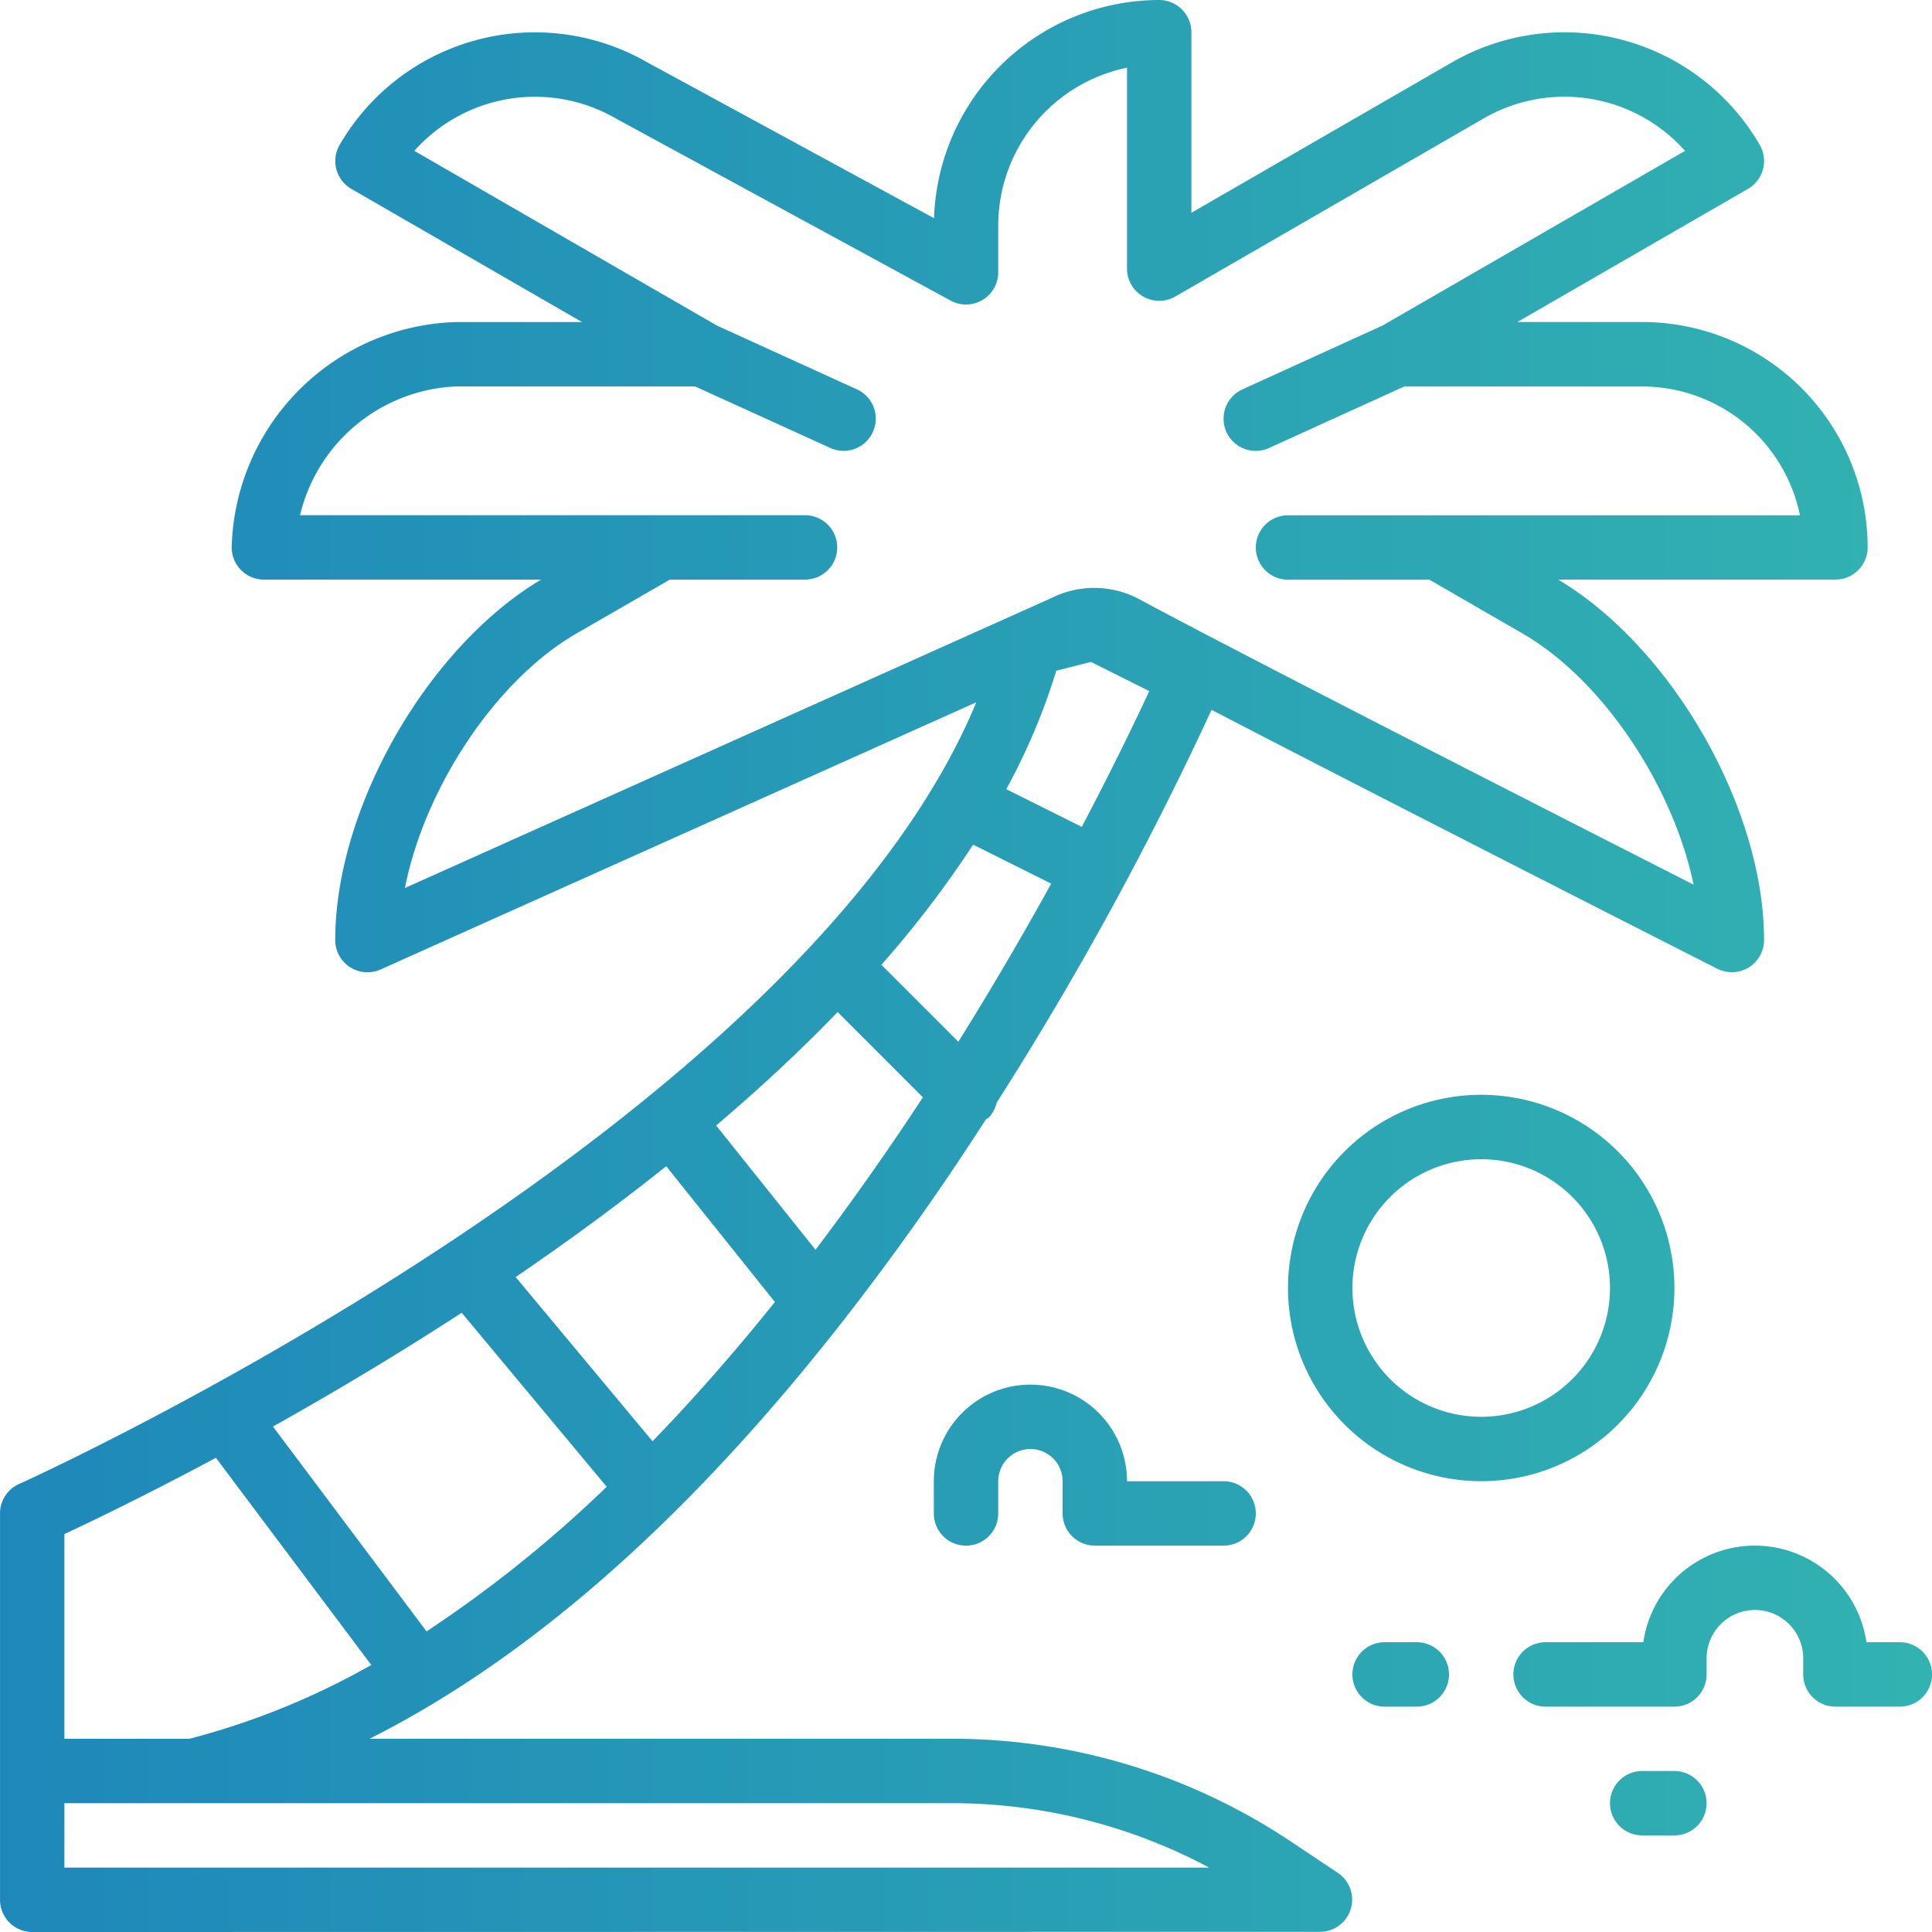 <svg xmlns="http://www.w3.org/2000/svg" xmlns:xlink="http://www.w3.org/1999/xlink" width="82" height="82" viewBox="0 0 82 82">
  <defs>
    <linearGradient id="linear-gradient" y1="0.5" x2="1" y2="0.5" gradientUnits="objectBoundingBox">
      <stop offset="0" stop-color="#1e88ba"/>
      <stop offset="1" stop-color="#38bfae"/>
    </linearGradient>
  </defs>
  <g id="beach-icon" transform="translate(-417 -5440)">
    <g id="beach-icon-2" data-name="beach-icon" transform="translate(417 5427.941)">
      <g id="Group_3" data-name="Group 3">
        <g id="Group_2" data-name="Group 2">
          <g id="Group_1" data-name="Group 1">
            <path id="Path_5" data-name="Path 5" d="M56.792,91.555l-2-1.335a25.9,25.9,0,0,0-14.4-4.361h-24.7c8.277-4.167,16.4-11.993,24.239-23.4.667-.972,1.3-1.934,1.919-2.888a1.4,1.4,0,0,0,.12-.081,1.322,1.322,0,0,0,.333-.625,141.727,141.727,0,0,0,9.122-16.676c7.914,4.11,21.3,10.9,21.464,10.988a1.375,1.375,0,0,0,.619.148,1.368,1.368,0,0,0,1.367-1.367c0-5.6-3.906-12.422-8.738-15.3H77.9a1.367,1.367,0,0,0,1.367-1.367A9.577,9.577,0,0,0,69.7,25.725H64.4l9.785-5.65a1.366,1.366,0,0,0,.5-1.867,9.577,9.577,0,0,0-13.068-3.5L50.567,21.09V13.425A1.367,1.367,0,0,0,49.2,12.059a9.579,9.579,0,0,0-9.563,9.261L27.478,14.707a9.578,9.578,0,0,0-13.068,3.5,1.367,1.367,0,0,0,.5,1.867l9.787,5.65H19.4a9.817,9.817,0,0,0-9.567,9.567A1.367,1.367,0,0,0,11.2,36.659H22.967c-4.831,2.878-8.738,9.7-8.738,15.3a1.368,1.368,0,0,0,1.927,1.246L41.437,41.866C33.88,60.06,1.156,74.89.809,75.044A1.366,1.366,0,0,0,0,76.292v16.4a1.367,1.367,0,0,0,1.367,1.367H56.033a1.367,1.367,0,0,0,.758-2.5Zm-10.873-44.4-3.2-1.6a26.83,26.83,0,0,0,2.122-5.028l1.473-.368,2.474,1.237C48.232,42.581,47.259,44.61,45.919,47.156ZM17.19,49.747c.831-4.219,3.832-8.812,7.288-10.806l3.952-2.282h5.736a1.367,1.367,0,1,0,0-2.733H12.733A7.122,7.122,0,0,1,19.4,28.459H29.5l5.733,2.61a1.367,1.367,0,1,0,1.133-2.487l-5.942-2.706L17.579,18.46a6.86,6.86,0,0,1,8.562-1.369l14.205,7.724a1.367,1.367,0,0,0,2.02-1.2v-1.99a6.844,6.844,0,0,1,5.467-6.7v8.527a1.367,1.367,0,0,0,2.05,1.184l13.1-7.566a6.845,6.845,0,0,1,8.532,1.386L58.675,25.876l-5.942,2.706a1.367,1.367,0,1,0,1.133,2.487l5.735-2.61H69.7a6.844,6.844,0,0,1,6.7,5.467H54.667a1.367,1.367,0,1,0,0,2.733h6l3.954,2.282c3.417,1.972,6.388,6.482,7.26,10.66-5.431-2.762-19.151-9.754-23.5-12.1a4.05,4.05,0,0,0-3.758-.063Zm24.118-1.84,3.313,1.656c-1.129,2.049-2.446,4.32-3.94,6.709L37.411,53A44.53,44.53,0,0,0,41.308,47.908Zm-5.751,7.107,3.618,3.618c-1.393,2.127-2.919,4.308-4.556,6.47L30.4,59.825C32.2,58.3,33.938,56.687,35.557,55.014Zm-7.275,6.542,4.611,5.763c-1.63,2.034-3.365,4.023-5.192,5.911l-5.812-6.974C24.023,64.8,26.18,63.23,28.282,61.557ZM19.6,67.776l6.154,7.385A53.39,53.39,0,0,1,18.106,81.3L11.585,72.6C14.026,71.24,16.761,69.619,19.6,67.776ZM2.733,77.17c1.173-.547,3.48-1.658,6.43-3.238l6.594,8.793a31.825,31.825,0,0,1-7.724,3.134h-5.3Zm0,14.156V88.592H40.385a23.163,23.163,0,0,1,10.936,2.733Z" fill="none"/>
            <path id="Path_6" data-name="Path 6" d="M71.067,66.725a8.2,8.2,0,1,0-8.2,8.2A8.208,8.208,0,0,0,71.067,66.725Zm-8.2,5.467a5.467,5.467,0,1,1,5.467-5.467A5.472,5.472,0,0,1,62.867,72.192Z" fill="none"/>
            <path id="Path_7" data-name="Path 7" d="M80.633,81.759H79.217a4.783,4.783,0,0,0-9.468,0H65.6a1.367,1.367,0,1,0,0,2.733h5.467a1.367,1.367,0,0,0,1.367-1.367v-.683a2.05,2.05,0,0,1,4.1,0v.683A1.367,1.367,0,0,0,77.9,84.492h2.733a1.367,1.367,0,1,0,0-2.733Z" fill="none"/>
            <path id="Path_8" data-name="Path 8" d="M60.133,81.759H58.767a1.367,1.367,0,1,0,0,2.733h1.367a1.367,1.367,0,1,0,0-2.733Z" fill="none"/>
            <path id="Path_9" data-name="Path 9" d="M71.067,87.225H69.7a1.367,1.367,0,0,0,0,2.733h1.367a1.367,1.367,0,0,0,0-2.733Z" fill="none"/>
            <path id="Path_10" data-name="Path 10" d="M46.467,77.659h5.467a1.367,1.367,0,1,0,0-2.733h-4.1a4.1,4.1,0,1,0-8.2,0v1.367a1.367,1.367,0,0,0,2.733,0V74.925a1.367,1.367,0,1,1,2.733,0v1.367A1.367,1.367,0,0,0,46.467,77.659Z" fill="none"/>
          </g>
        </g>
      </g>
    </g>
    <path id="Gradient_Overlay" data-name="Gradient Overlay" d="M418.367,5522a1.367,1.367,0,0,1-1.366-1.367v-16.4a1.362,1.362,0,0,1,.808-1.247c.348-.155,33.072-14.985,40.629-33.179l-25.282,11.339a1.368,1.368,0,0,1-1.928-1.246c0-5.6,3.908-12.423,8.739-15.3H428.2a1.367,1.367,0,0,1-1.366-1.366,9.816,9.816,0,0,1,9.566-9.566h5.3l-9.785-5.65a1.365,1.365,0,0,1-.5-1.867,9.576,9.576,0,0,1,13.067-3.5l12.161,6.61A9.578,9.578,0,0,1,466.2,5440a1.368,1.368,0,0,1,1.366,1.367v7.665l11.055-6.382a9.577,9.577,0,0,1,13.068,3.5,1.367,1.367,0,0,1-.5,1.867l-9.787,5.65h5.3a9.576,9.576,0,0,1,9.566,9.566,1.366,1.366,0,0,1-1.366,1.366H483.133c4.832,2.88,8.739,9.7,8.739,15.3a1.365,1.365,0,0,1-.653,1.164,1.351,1.351,0,0,1-.715.2,1.371,1.371,0,0,1-.618-.147c-.166-.083-13.549-6.879-21.464-10.988a141.519,141.519,0,0,1-9.122,16.676,1.328,1.328,0,0,1-.334.625,1.35,1.35,0,0,1-.121.081c-.618.954-1.251,1.917-1.918,2.888-7.837,11.407-15.963,19.231-24.24,23.4h24.7a25.9,25.9,0,0,1,14.4,4.361l2,1.334a1.367,1.367,0,0,1-.759,2.5Zm1.366-2.733h48.588a23.158,23.158,0,0,0-10.936-2.734H419.733Zm0-14.156v8.689h5.3a31.8,31.8,0,0,0,7.725-3.133l-6.594-8.794C423.213,5503.454,420.906,5504.563,419.733,5505.111Zm8.851-4.565,6.52,8.695a53.34,53.34,0,0,0,7.647-6.138l-6.155-7.385C433.761,5497.56,431.027,5499.181,428.585,5500.546Zm10.3-6.347,5.812,6.973c1.828-1.887,3.562-3.877,5.193-5.911l-4.612-5.764C443.18,5491.171,441.023,5492.744,438.889,5494.2Zm8.509-6.433,4.22,5.278c1.637-2.163,3.164-4.344,4.557-6.47l-3.618-3.619C450.938,5484.628,449.2,5486.237,447.4,5487.766Zm7.014-6.82,3.269,3.269c1.494-2.391,2.81-4.661,3.94-6.71l-3.314-1.656A44.492,44.492,0,0,1,454.411,5480.946Zm-12.933-14.063c-3.456,1.993-6.458,6.587-7.288,10.807l27.437-12.306a4.05,4.05,0,0,1,3.758.063c4.346,2.342,18.066,9.334,23.5,12.1-.872-4.178-3.843-8.687-7.26-10.66l-3.954-2.283h-6a1.366,1.366,0,0,1,0-2.733h21.729a6.842,6.842,0,0,0-6.695-5.467H476.6l-5.736,2.609a1.346,1.346,0,0,1-.565.125,1.367,1.367,0,0,1-.567-2.611l5.942-2.707,12.844-7.416a6.846,6.846,0,0,0-8.533-1.386l-13.1,7.566a1.367,1.367,0,0,1-2.051-1.185v-8.526a6.844,6.844,0,0,0-5.466,6.695v1.99a1.368,1.368,0,0,1-2.021,1.2l-14.2-7.725a6.859,6.859,0,0,0-8.562,1.369l12.844,7.416,5.941,2.707a1.367,1.367,0,0,1-.567,2.611,1.351,1.351,0,0,1-.565-.125L446.5,5456.4H436.4a7.12,7.12,0,0,0-6.666,5.467h21.433a1.366,1.366,0,0,1,0,2.733h-5.736Zm20.358,1.584a26.835,26.835,0,0,1-2.123,5.028l3.205,1.6c1.34-2.546,2.313-4.576,2.865-5.763l-2.474-1.237ZM486.7,5517.9a1.366,1.366,0,0,1,0-2.733h1.366a1.366,1.366,0,1,1,0,2.733Zm8.2-5.465a1.367,1.367,0,0,1-1.366-1.367v-.685a2.05,2.05,0,0,0-4.1,0v.685a1.368,1.368,0,0,1-1.366,1.367H482.6a1.367,1.367,0,1,1,0-2.734h4.148a4.783,4.783,0,0,1,9.468,0h1.418a1.367,1.367,0,0,1,0,2.734Zm-19.133,0a1.367,1.367,0,0,1,0-2.734h1.366a1.367,1.367,0,0,1,0,2.734Zm-12.3-6.834a1.367,1.367,0,0,1-1.366-1.366v-1.367a1.366,1.366,0,1,0-2.733,0v1.367a1.367,1.367,0,0,1-2.734,0v-1.367a4.1,4.1,0,1,1,8.2,0h4.1a1.366,1.366,0,1,1,0,2.733Zm8.2-10.934a8.2,8.2,0,1,1,8.2,8.2A8.209,8.209,0,0,1,471.666,5494.666Zm2.734,0a5.466,5.466,0,1,0,5.466-5.466A5.472,5.472,0,0,0,474.4,5494.666Z" fill="url(#linear-gradient)"/>
  </g>
</svg>
